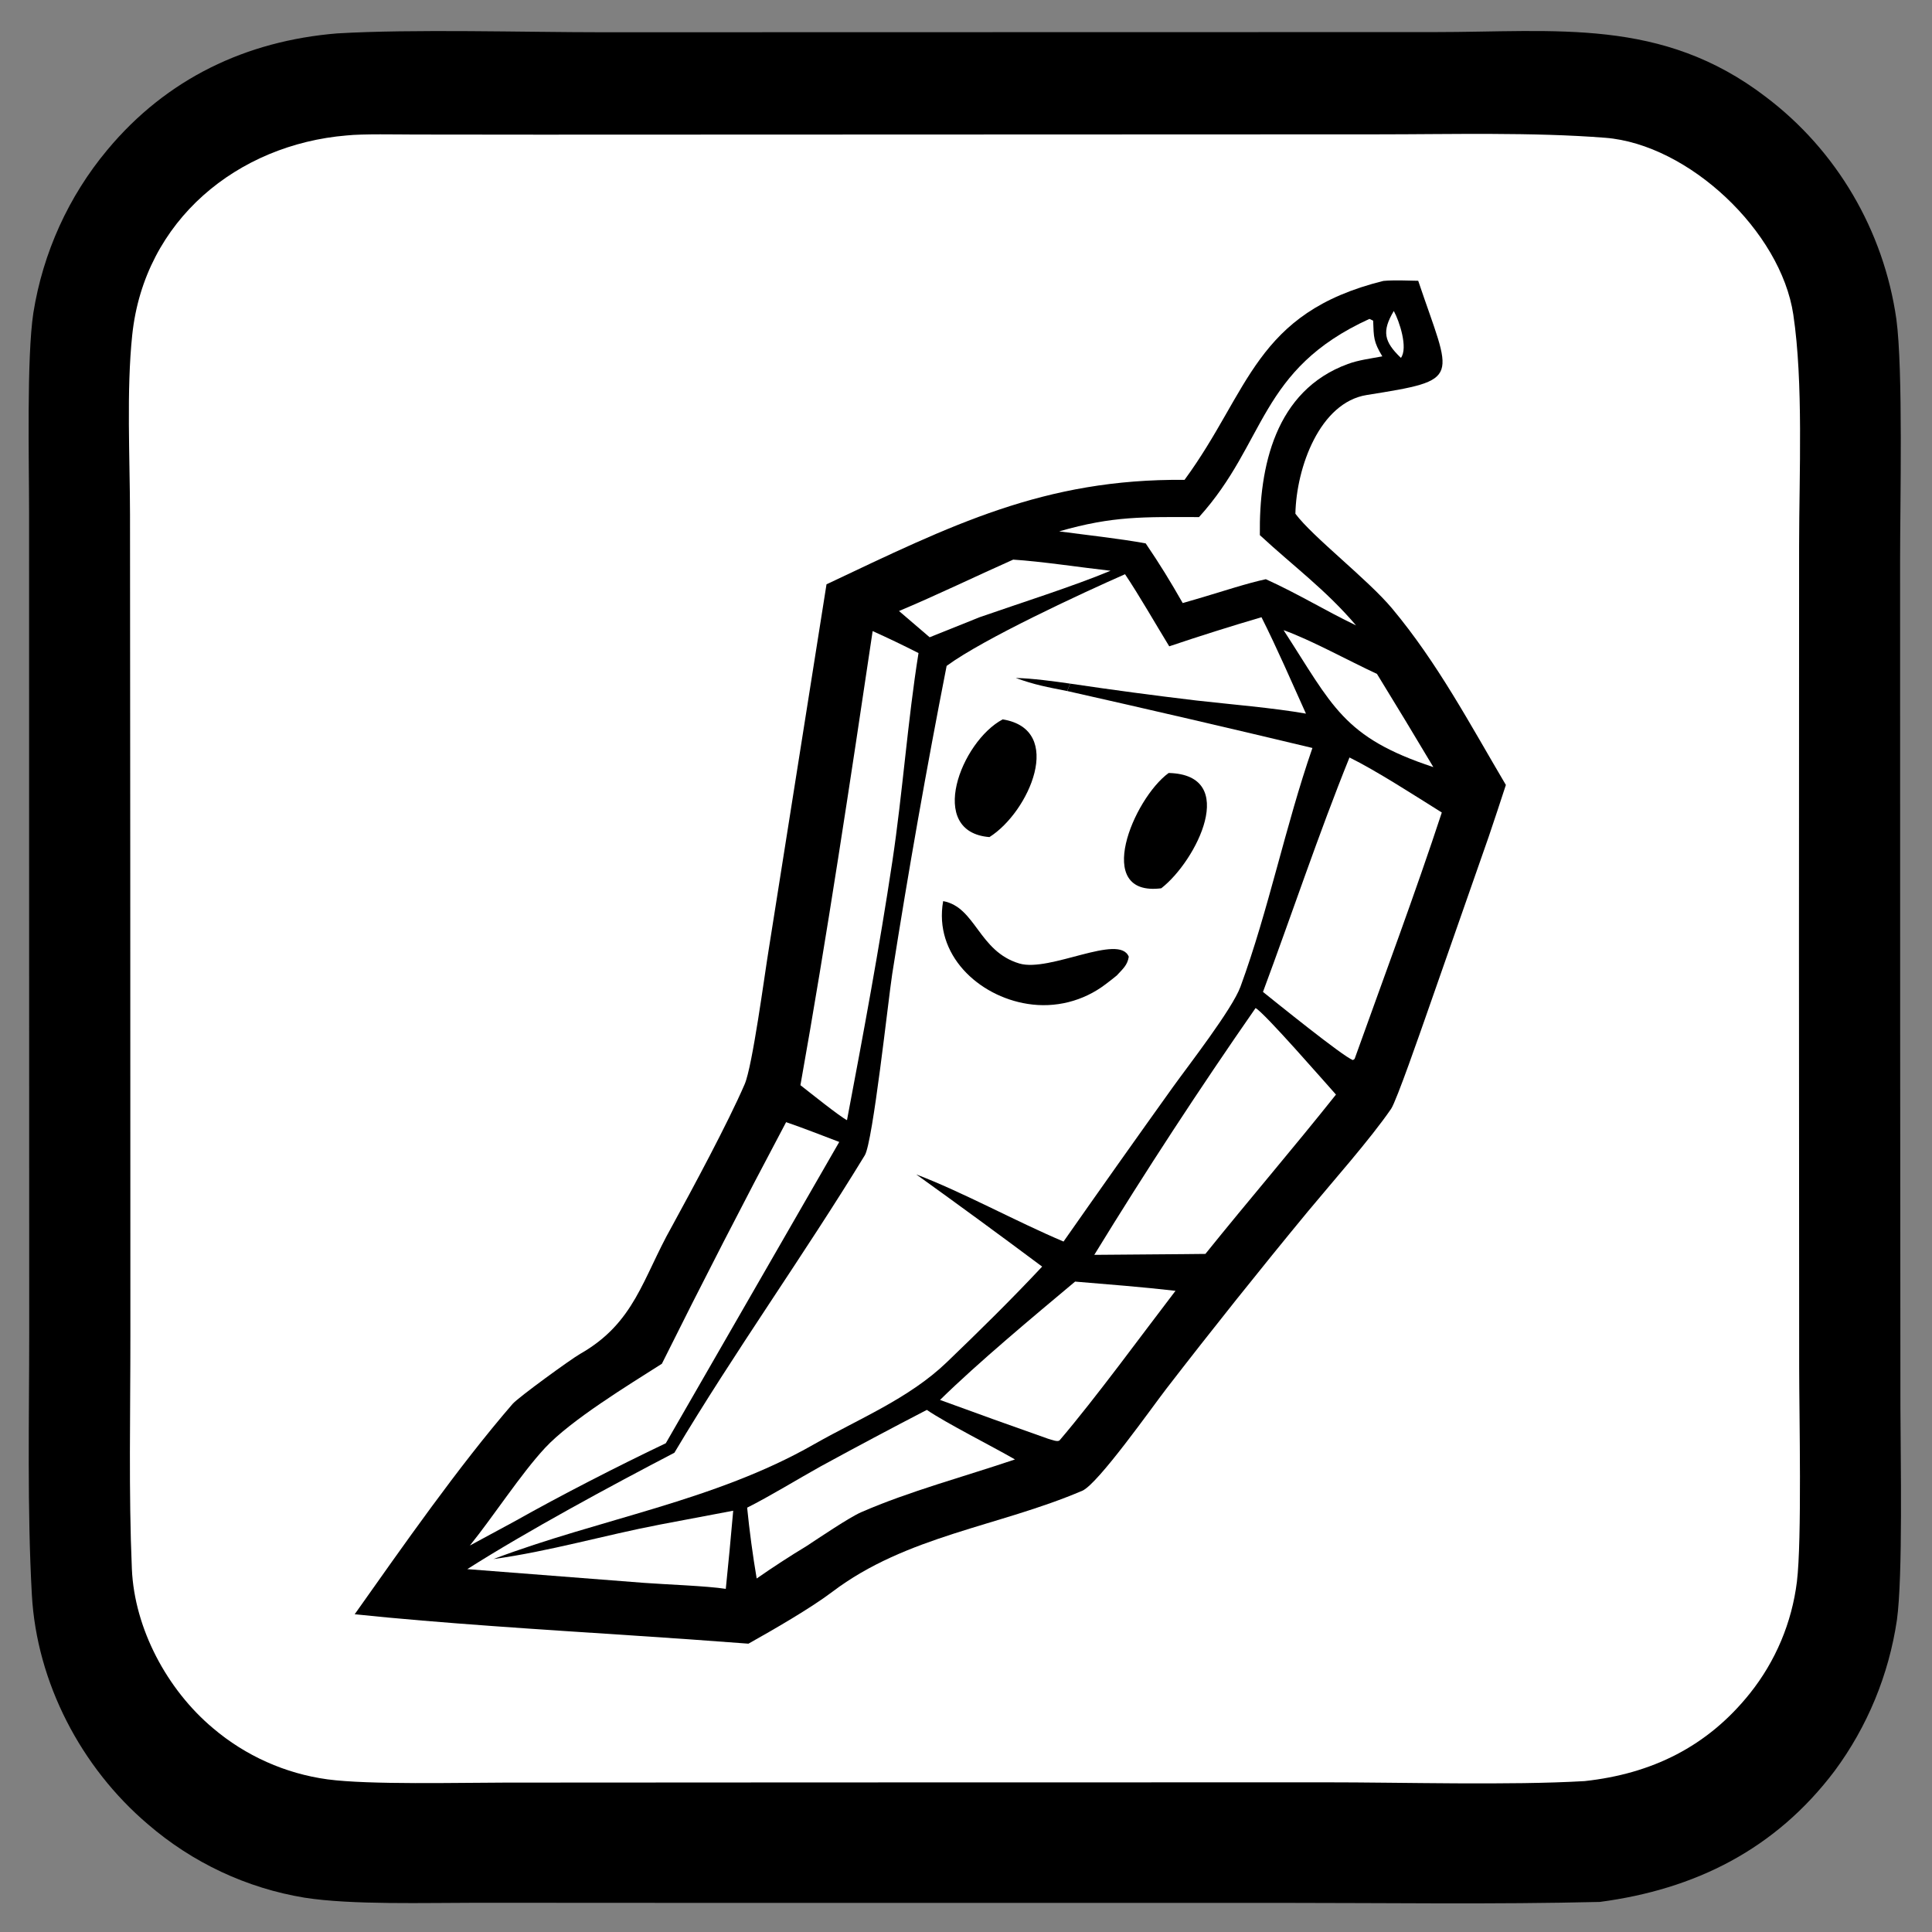 <svg width="810" height="810" viewBox="0 0 810 810" fill="none" xmlns="http://www.w3.org/2000/svg">
<rect x="0" y="0" width="810" height="810" fill="#808080" stroke="none"/>
<rect width="810" height="810" fill="none"/>
<path d="M0 0H810V810H0V0Z" fill="none"/>
<path d="M141.325 14.006C173.269 12.121 219.865 13.528 252.742 13.526L462.148 13.479L601.402 13.455C652.443 13.47 696.645 7.221 740.272 40.584C769.998 63.004 789.714 96.54 795.057 133.775C797.927 155.034 796.613 211.14 796.624 235.049L796.65 430.289L796.758 589.812C796.806 611.118 797.823 660.872 795.294 679.179C791.895 702.147 782.922 723.893 769.182 742.452C744.311 775.43 710.568 792.14 670.738 797.392C626.832 798.468 580.724 797.787 536.716 797.791L311.408 797.804L199.839 797.746C178.964 797.74 147.275 798.703 127.691 795.611C103.421 791.623 80.687 780.959 61.952 764.775C33.995 741.006 15.407 705.43 13.359 668.652C11.376 633.05 12.236 594.709 12.249 558.819L12.206 363.507L12.191 214.65C12.193 193.717 11.131 149.859 13.99 131.132C18.02 105.935 28.734 82.332 44.98 62.866C69.909 32.904 103.225 17.138 141.325 14.006Z" fill="black"/>
<path d="M145.322 56.79C152.093 56.064 166.641 56.397 173.757 56.401L226.376 56.455L397.203 56.392L577.361 56.326C608.241 56.325 642.593 55.369 673.047 57.766C707.94 60.514 746.638 96.922 751.854 131.905C756.117 160.482 754.313 198.444 754.282 228.735L754.224 397.618L754.31 573.37C754.319 592.75 755.489 645.79 753.362 663.141C751.242 680.268 744.429 696.463 733.686 709.919C715.772 732.37 692.398 743.685 664.366 746.733C633.245 748.567 587.632 747.232 555.631 747.249L347.602 747.288L211.944 747.362C193.032 747.371 154.832 748.353 137.303 746.003C119.602 743.585 102.954 736.144 89.306 724.551C70.043 708.397 56.366 682.792 55.288 657.799C53.91 625.823 54.688 591.743 54.664 559.559L54.61 361.674L54.508 215.693C54.47 191.899 52.974 163.785 55.44 140.419C60.526 92.224 99.697 60.596 145.322 56.79Z" fill="white"/>
<path d="M579.981 117.779C584.429 117.362 590.039 117.639 594.591 117.716C608.631 159.469 613.643 159.143 573.027 165.605C553.329 168.739 543.499 195.969 543.099 215.384C550.393 225.174 573.473 242.921 583.659 255.119C602.793 278.038 616.188 303.449 631.345 329.095C628.991 336.339 626.594 343.57 624.15 350.783L597.74 426.28C595.663 432.154 585.47 461.624 583.22 464.901C574.462 477.659 558.449 495.702 548.315 507.932C528.124 532.403 508.326 557.201 488.935 582.318C483.187 589.759 460.329 622.18 453.784 624.986C418.827 639.978 380.031 643.819 348.893 667.422C339.903 674.235 324.131 683.328 313.788 689.119C297.501 687.877 281.207 686.726 264.906 685.666C228.744 683.291 184.556 680.551 148.703 676.785C168.828 648.364 191.993 615.117 214.876 588.636C217.266 585.868 239.415 569.787 243.212 567.63C266.148 554.594 269.411 535.93 281.607 514.341C290.31 498.429 305.198 470.788 312.201 454.572C315.506 446.923 320.569 408.518 322.263 398.242L346.517 244.977C398.815 220.259 437.645 200.636 496.621 201.184C524.048 163.82 526.03 131.141 579.981 117.779Z" fill="black"/>
<path d="M396.88 279.18C412.26 267.852 453.762 248.615 471.674 240.743C477.682 249.706 484.43 261.545 490.207 270.971C503.02 266.654 515.916 262.586 528.886 258.775C535.417 271.77 541.52 285.874 547.525 299.19C533.858 296.774 515.559 295.28 501.466 293.673C483.833 291.577 466.23 289.223 448.664 286.612L447.446 289.72C481.763 297.446 516.029 305.403 550.241 313.591C538.924 346.19 531.895 381.443 520.077 413.672C516.618 423.104 498.283 446.655 491.712 455.813C476.327 477.303 461.053 498.874 445.894 520.525C425.712 511.989 403.657 499.792 384.143 492.383C401.856 505.101 419.449 517.984 436.925 531.03C424.032 544.807 410.508 558.103 396.906 571.167C381.044 586.401 359.989 594.85 341.12 605.612C299.492 629.358 251.721 636.687 206.882 653.644C230.444 650.396 253.365 643.646 276.7 639.181C286.929 637.225 297.172 635.331 307.4 633.374C306.45 644.303 305.413 655.227 304.291 666.142C296.52 664.909 278.676 664.278 270.007 663.62L195.915 657.865C221.275 641.759 255.957 623.031 282.737 609.074C308.037 566.607 336.97 526.334 362.578 484.355C365.961 478.81 372.384 419.403 374.045 408.483C380.834 365.239 388.446 322.129 396.88 279.18Z" fill="white"/>
<path d="M447.446 289.72C439.158 288.089 433.879 287.161 425.856 284.244C432.914 284.412 441.671 285.609 448.664 286.612L447.446 289.72Z" fill="black"/>
<path d="M395.423 377.798C409.108 380.307 410.255 398.877 427.397 403.962C440.117 407.736 469.297 391.155 473.248 401.122C472.661 404.741 470.724 406.212 468.212 408.976C466.669 410.245 465.099 411.474 463.501 412.668C454.184 419.764 442.395 422.733 430.852 420.891C410.212 417.68 391.42 400.25 395.423 377.798Z" fill="black"/>
<path d="M420.385 301.602C446.677 305.86 431.479 340.468 414.828 350.951C388.298 348.839 402.922 310.838 420.385 301.602Z" fill="black"/>
<path d="M489.962 324.079C519.832 324.795 501.603 360.977 486.861 372.419C458.033 376.04 475.148 334.888 489.962 324.079Z" fill="black"/>
<path d="M565.78 317.577C576.871 323.016 593.759 333.94 604.482 340.649C593.456 374.239 579.9 410.528 567.929 443.952L567.211 444.453C562.9 442.849 534.797 420.077 529.507 415.873C541.59 383.392 552.809 349.658 565.78 317.577Z" fill="white"/>
<path d="M526.405 422.633C530.083 424.553 555.946 454.284 560.11 458.91C542.201 481.433 523.437 503.261 505.371 525.707L496.282 525.8L458.789 526.103C480.323 490.96 502.872 456.456 526.405 422.633Z" fill="white"/>
<path d="M329.58 470.47C336.939 472.984 344.558 476.005 351.862 478.769L279.141 605.087C259.066 614.651 234.94 627.013 215.674 637.876L197 647.965C206.766 635.899 218.427 617.87 228.55 607.001C239.365 595.388 263.456 580.69 277.499 571.759C294.415 537.767 311.777 504 329.58 470.47Z" fill="white"/>
<path d="M365.862 264.583C372.341 267.505 378.753 270.578 385.091 273.801C380.575 301.868 378.418 332.565 374.145 360.996C368.655 397.516 361.976 433.384 355.105 469.635C352.042 468.106 339.049 457.663 335.583 454.969C346.539 393.599 356.679 326.268 365.862 264.583Z" fill="white"/>
<path d="M450.74 537.314C465.11 538.525 478.443 539.534 492.834 541.179C478.988 559.241 459.461 586.015 444.289 603.809C443.509 604.723 441.036 603.628 439.389 603.192C424.262 597.869 409.168 592.447 394.11 586.928C410.023 571.295 433.561 551.708 450.74 537.314Z" fill="white"/>
<path d="M574.138 133.7L575.695 134.431C575.965 141.572 575.854 143.274 579.544 149.404C574.786 150.3 569.611 150.94 565.076 152.604C534.599 163.79 527.85 195.643 528.198 224.353C542.364 237.478 555.74 247.177 568.535 262.206C555.651 256.028 544.284 248.974 530.707 242.833C522.993 244.485 512.178 248.039 504.384 250.347L495.861 252.839C490.556 243.537 486.346 236.672 480.336 227.819C469.415 225.802 455.289 224.297 444.063 222.777C466.738 216.243 479.486 216.764 502.692 216.794C531.06 185.423 527.64 154.926 574.138 133.7Z" fill="white"/>
<path d="M388.576 591.108C396.567 596.584 415.68 606.2 425.53 611.878C404.531 619.004 381.157 625.223 361.054 634.003C356.027 636.197 343.256 644.853 338.209 648.161C331.078 652.478 324.085 657.025 317.243 661.791C315.575 651.942 314.242 642.038 313.244 632.096C322.761 627.326 334.474 620.123 344.03 614.809C358.793 606.748 373.643 598.847 388.576 591.108Z" fill="white"/>
<path d="M424.769 234.628C436.212 235.318 453.6 237.959 465.604 239.298C450.108 245.756 427.18 253.023 410.719 258.766L389.759 267.177L376.916 256.171C392.068 249.835 409.484 241.433 424.769 234.628Z" fill="white"/>
<path d="M538.146 264.199C549.295 268.146 565.793 277.207 577.306 282.545C585.273 295.511 593.15 308.532 600.938 321.61C563.006 309.11 558.77 295.947 538.146 264.199Z" fill="white"/>
<path d="M584.355 130.383C586.706 134.643 590.402 145.848 587.345 150.045C580.181 143.19 579.315 138.873 584.355 130.383Z" fill="white"/>
</svg>

